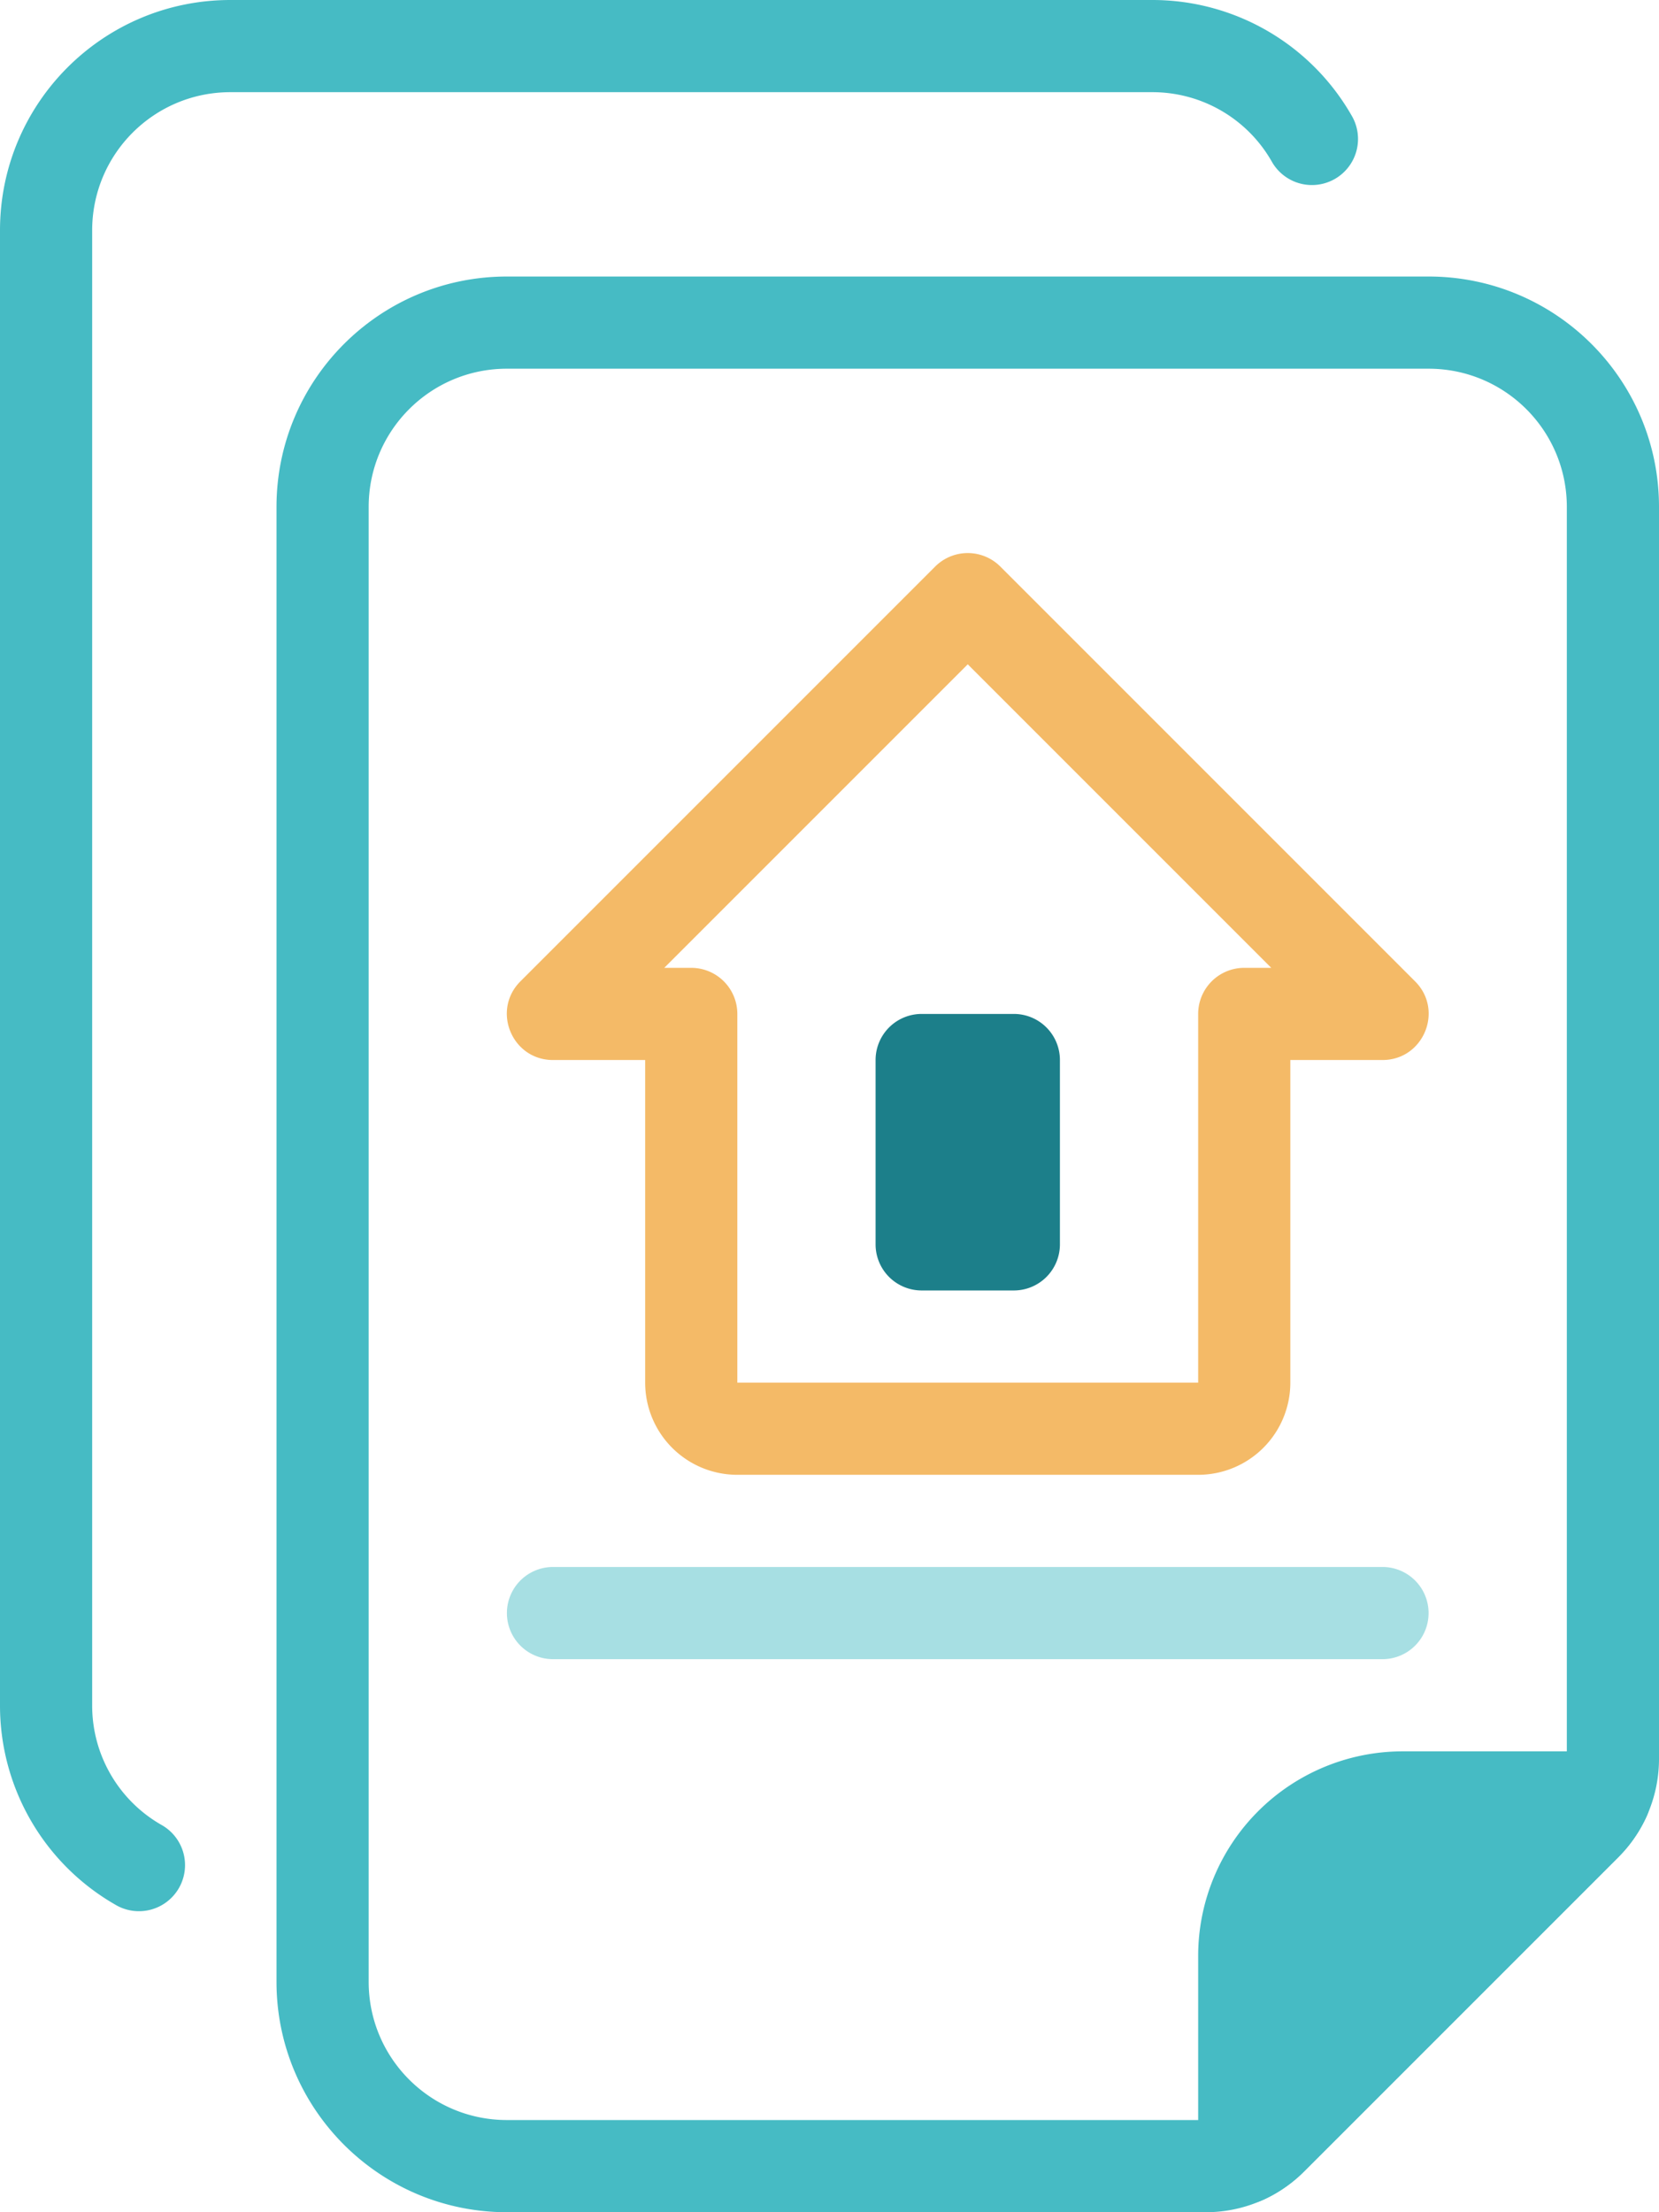 <svg width="36" height="48" xmlns="http://www.w3.org/2000/svg"><g fill="none" fill-rule="evenodd"><path d="M-6 0h48v48H-6z"/><path d="M34.82 39c-.1.22-.24.42-.41.59l-6.82 6.82c-.17.17-.37.31-.59.41v-4.38c0-1.9 1.54-3.44 3.44-3.44h4.38z" fill="#46BBC4"/><path d="M34.82 38a1 1 0 0 1 .91 1.414c-.149.328-.357.628-.613.883l-6.82 6.82a3.016 3.016 0 0 1-.883.613A1 1 0 0 1 26 46.82v-4.38A4.44 4.44 0 0 1 30.44 38h4.38zm-4.38 2A2.44 2.44 0 0 0 28 42.44v2.146L32.586 40H30.44z" fill="#46BBC4" fill-rule="nonzero"/><path d="M36 11v27.17a3.016 3.016 0 0 1-.883 2.127l-6.82 6.82A3.008 3.008 0 0 1 26.17 48H11c-2.762 0-5-2.238-5-5V11c0-2.762 2.238-5 5-5h20c2.762 0 5 2.238 5 5zm-2 0c0-1.658-1.342-3-3-3H11c-1.658 0-3 1.342-3 3v32c0 1.658 1.342 3 3 3h15.17a1.017 1.017 0 0 0 .713-.297l6.82-6.82c.087-.087.157-.188.209-.302A.968.968 0 0 0 34 38.17V11z" fill="#46BBC4" fill-rule="nonzero"/><path d="M30 34H12a1 1 0 0 0 0 2h18a1 1 0 0 0 0-2z" fill="#A7DFE3" fill-rule="nonzero"/><path d="M14 23v7a2 2 0 0 0 2 2h10a2 2 0 0 0 2-2v-7h2c.89 0 1.337-1.077.707-1.707l-9-9a1 1 0 0 0-1.414 0l-9 9c-.63.63-.184 1.707.707 1.707h2zm13.586-2H27a1 1 0 0 0-1 1v8H16v-8a1 1 0 0 0-1-1h-.586L21 14.414 27.586 21z" fill="#F4BA67" fill-rule="nonzero"/><path fill="#1C7F8A" d="M20 27h2v-4h-2z"/><path d="M20 28h2a1 1 0 0 0 1-1v-4a1 1 0 0 0-1-1h-2a1 1 0 0 0-1 1v4a1 1 0 0 0 1 1z" fill="#1C7F8A" fill-rule="nonzero"/><path d="M3.498 39.593A2.98 2.98 0 0 1 2 37V5c0-1.658 1.342-3 3-3h20a2.98 2.98 0 0 1 2.593 1.498 1 1 0 1 0 1.734-.996A4.98 4.98 0 0 0 25 0H5C2.238 0 0 2.238 0 5v32a4.98 4.98 0 0 0 2.502 4.327 1 1 0 1 0 .996-1.734z" fill="#46BBC4" fill-rule="nonzero"/></g></svg>